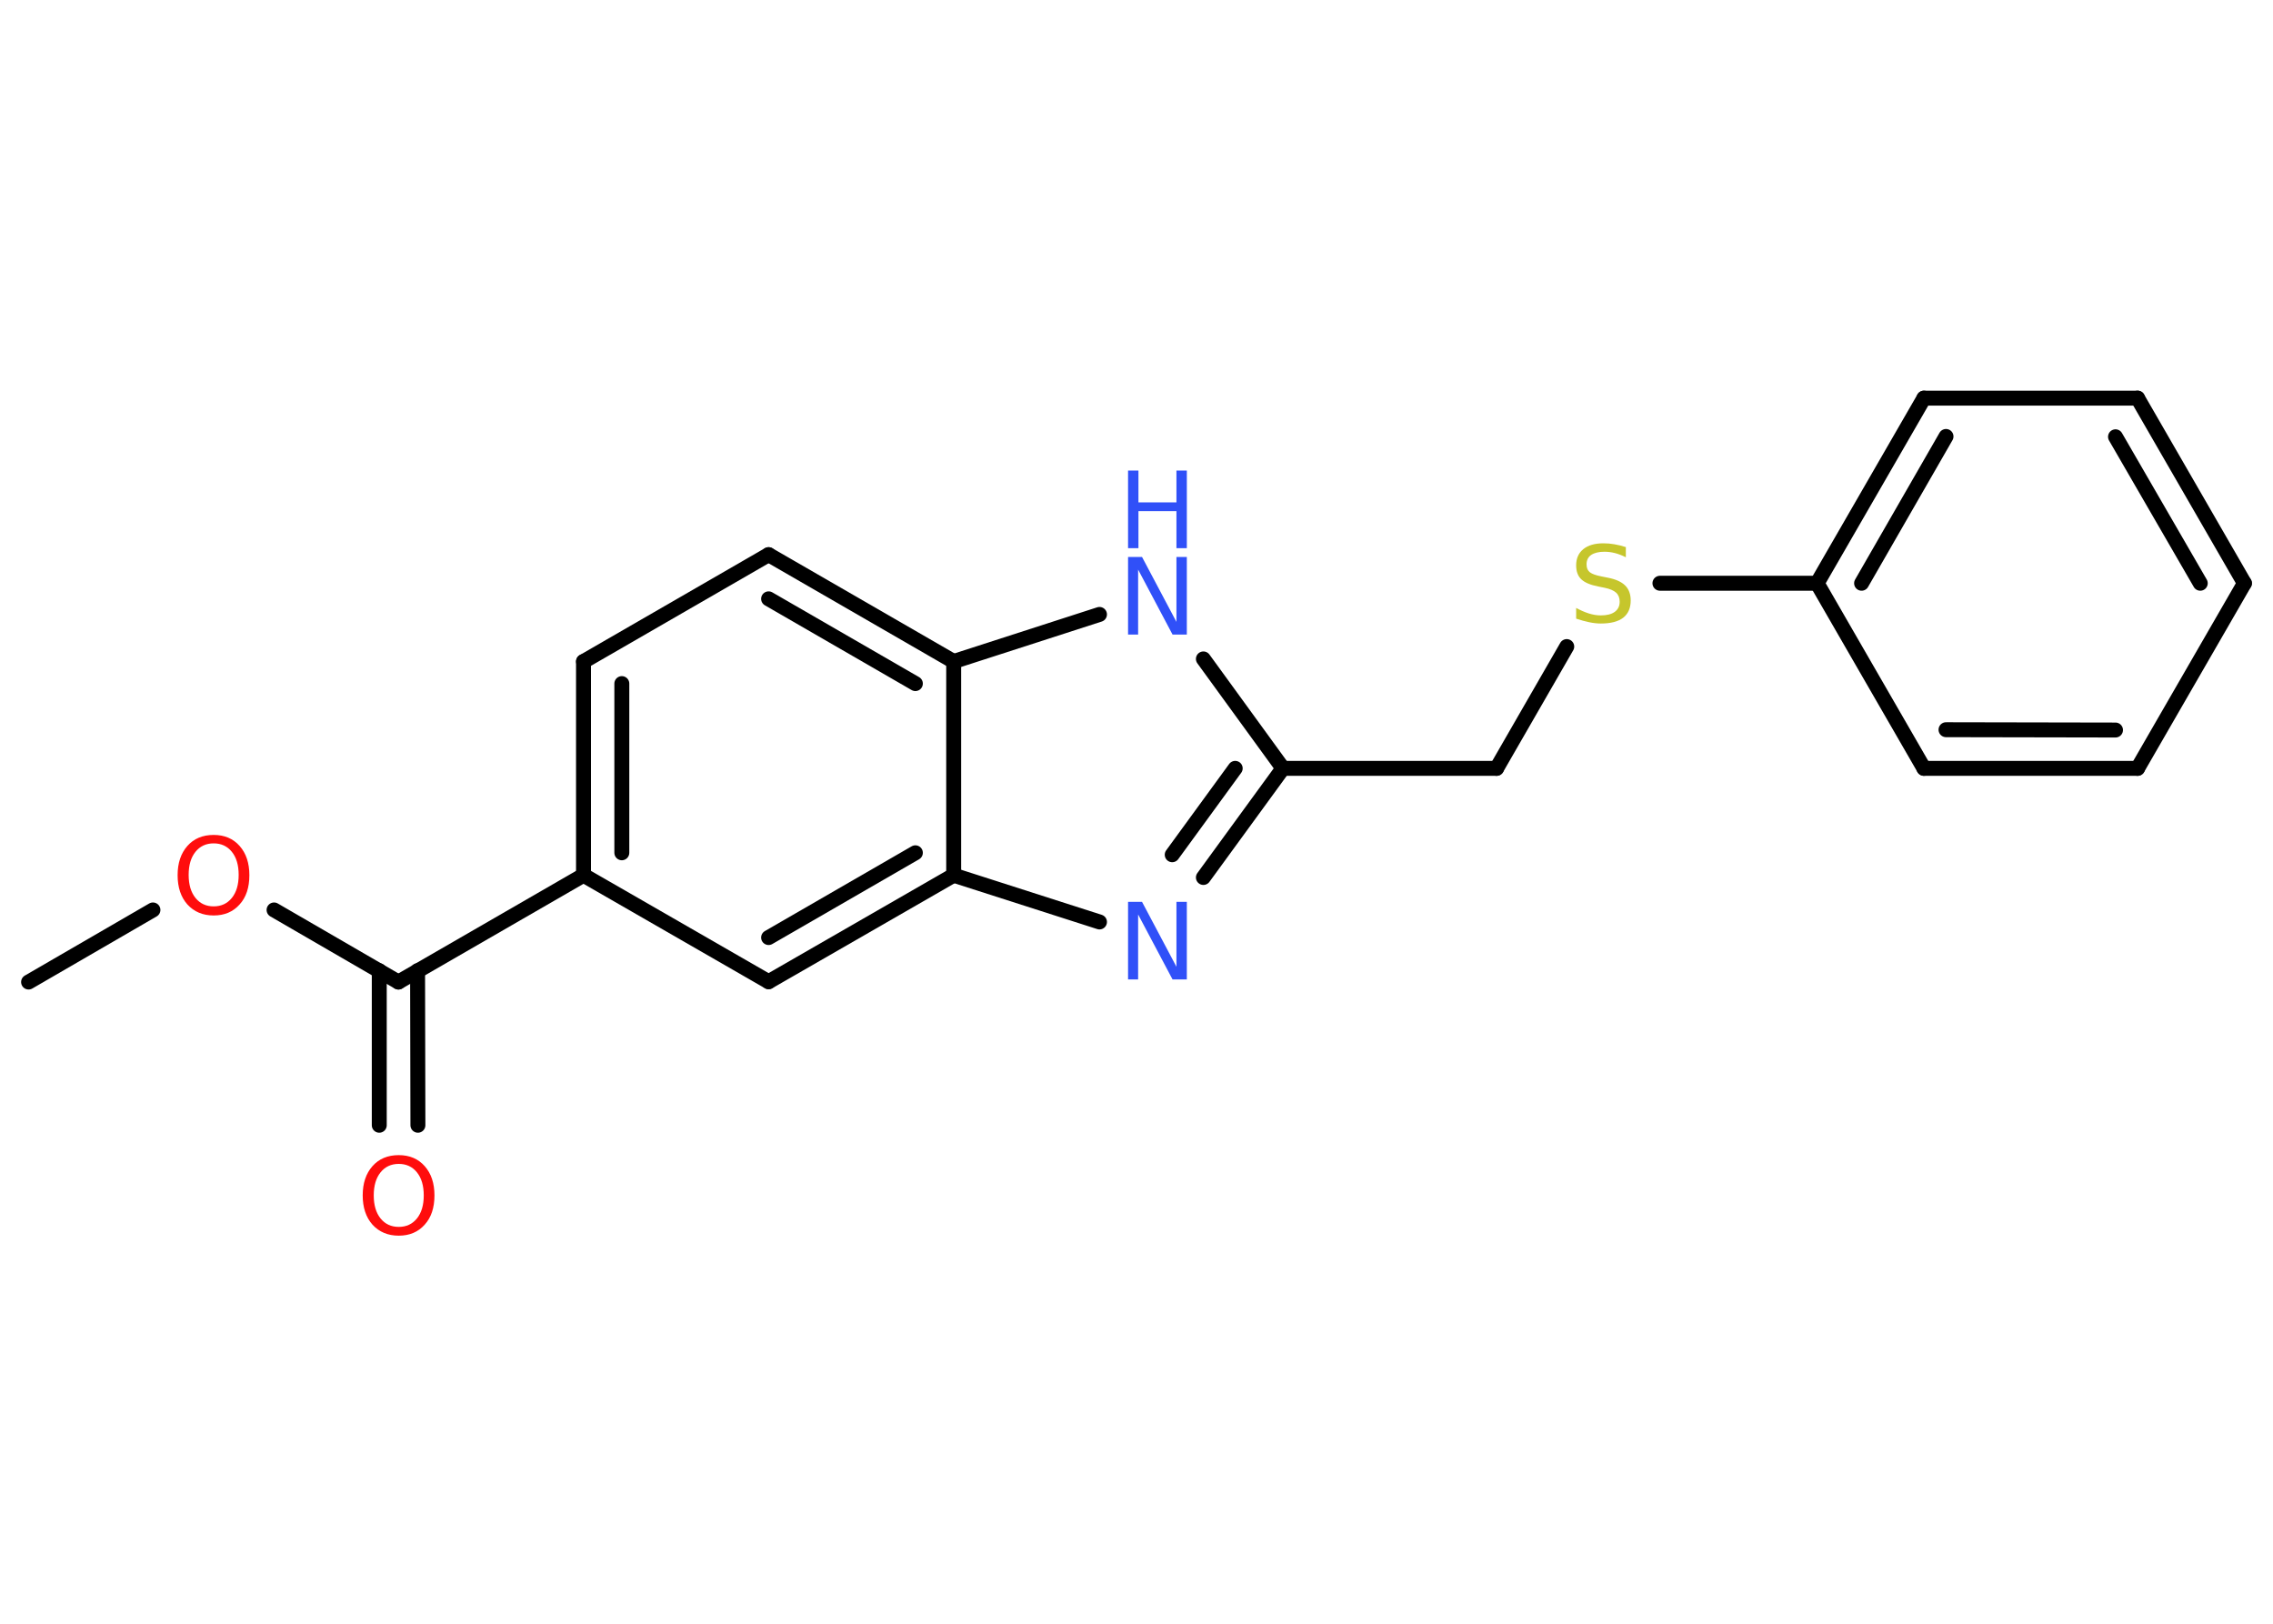 <?xml version='1.0' encoding='UTF-8'?>
<!DOCTYPE svg PUBLIC "-//W3C//DTD SVG 1.1//EN" "http://www.w3.org/Graphics/SVG/1.1/DTD/svg11.dtd">
<svg version='1.2' xmlns='http://www.w3.org/2000/svg' xmlns:xlink='http://www.w3.org/1999/xlink' width='70.0mm' height='50.0mm' viewBox='0 0 70.0 50.0'>
  <desc>Generated by the Chemistry Development Kit (http://github.com/cdk)</desc>
  <g stroke-linecap='round' stroke-linejoin='round' stroke='#000000' stroke-width='.46' fill='#3050F8'>
    <rect x='.0' y='.0' width='70.0' height='50.0' fill='#FFFFFF' stroke='none'/>
    <g id='mol1' class='mol'>
      <line id='mol1bnd1' class='bond' x1='.88' y1='30.24' x2='4.71' y2='28.02'/>
      <line id='mol1bnd2' class='bond' x1='8.44' y1='28.02' x2='12.27' y2='30.24'/>
      <g id='mol1bnd3' class='bond'>
        <line x1='12.86' y1='29.89' x2='12.87' y2='34.65'/>
        <line x1='11.68' y1='29.89' x2='11.68' y2='34.65'/>
      </g>
      <line id='mol1bnd4' class='bond' x1='12.27' y1='30.24' x2='17.97' y2='26.95'/>
      <g id='mol1bnd5' class='bond'>
        <line x1='17.97' y1='20.37' x2='17.97' y2='26.95'/>
        <line x1='19.15' y1='21.05' x2='19.15' y2='26.26'/>
      </g>
      <line id='mol1bnd6' class='bond' x1='17.97' y1='20.37' x2='23.67' y2='17.08'/>
      <g id='mol1bnd7' class='bond'>
        <line x1='29.37' y1='20.37' x2='23.67' y2='17.08'/>
        <line x1='28.19' y1='21.05' x2='23.67' y2='18.44'/>
      </g>
      <line id='mol1bnd8' class='bond' x1='29.37' y1='20.37' x2='33.86' y2='18.92'/>
      <line id='mol1bnd9' class='bond' x1='37.06' y1='20.29' x2='39.51' y2='23.66'/>
      <line id='mol1bnd10' class='bond' x1='39.51' y1='23.66' x2='46.09' y2='23.66'/>
      <line id='mol1bnd11' class='bond' x1='46.09' y1='23.66' x2='48.25' y2='19.91'/>
      <line id='mol1bnd12' class='bond' x1='51.12' y1='17.96' x2='55.96' y2='17.96'/>
      <g id='mol1bnd13' class='bond'>
        <line x1='59.25' y1='12.26' x2='55.96' y2='17.96'/>
        <line x1='59.93' y1='13.44' x2='57.33' y2='17.96'/>
      </g>
      <line id='mol1bnd14' class='bond' x1='59.25' y1='12.26' x2='65.83' y2='12.26'/>
      <g id='mol1bnd15' class='bond'>
        <line x1='69.12' y1='17.96' x2='65.83' y2='12.26'/>
        <line x1='67.76' y1='17.96' x2='65.15' y2='13.45'/>
      </g>
      <line id='mol1bnd16' class='bond' x1='69.12' y1='17.96' x2='65.83' y2='23.66'/>
      <g id='mol1bnd17' class='bond'>
        <line x1='59.25' y1='23.66' x2='65.83' y2='23.66'/>
        <line x1='59.93' y1='22.47' x2='65.15' y2='22.48'/>
      </g>
      <line id='mol1bnd18' class='bond' x1='55.96' y1='17.96' x2='59.25' y2='23.66'/>
      <g id='mol1bnd19' class='bond'>
        <line x1='37.06' y1='27.02' x2='39.51' y2='23.66'/>
        <line x1='36.1' y1='26.32' x2='38.04' y2='23.66'/>
      </g>
      <line id='mol1bnd20' class='bond' x1='33.86' y1='28.39' x2='29.37' y2='26.95'/>
      <line id='mol1bnd21' class='bond' x1='29.37' y1='20.37' x2='29.37' y2='26.95'/>
      <g id='mol1bnd22' class='bond'>
        <line x1='23.67' y1='30.23' x2='29.37' y2='26.95'/>
        <line x1='23.67' y1='28.87' x2='28.19' y2='26.26'/>
      </g>
      <line id='mol1bnd23' class='bond' x1='17.97' y1='26.95' x2='23.67' y2='30.23'/>
      <path id='mol1atm2' class='atom' d='M6.58 25.97q-.35 .0 -.56 .26q-.21 .26 -.21 .71q.0 .45 .21 .71q.21 .26 .56 .26q.35 .0 .56 -.26q.21 -.26 .21 -.71q.0 -.45 -.21 -.71q-.21 -.26 -.56 -.26zM6.58 25.71q.5 .0 .8 .34q.3 .34 .3 .9q.0 .57 -.3 .9q-.3 .34 -.8 .34q-.5 .0 -.81 -.34q-.3 -.34 -.3 -.9q.0 -.56 .3 -.9q.3 -.34 .81 -.34z' stroke='none' fill='#FF0D0D'/>
      <path id='mol1atm4' class='atom' d='M12.28 35.84q-.35 .0 -.56 .26q-.21 .26 -.21 .71q.0 .45 .21 .71q.21 .26 .56 .26q.35 .0 .56 -.26q.21 -.26 .21 -.71q.0 -.45 -.21 -.71q-.21 -.26 -.56 -.26zM12.28 35.57q.5 .0 .8 .34q.3 .34 .3 .9q.0 .57 -.3 .9q-.3 .34 -.8 .34q-.5 .0 -.81 -.34q-.3 -.34 -.3 -.9q.0 -.56 .3 -.9q.3 -.34 .81 -.34z' stroke='none' fill='#FF0D0D'/>
      <g id='mol1atm9' class='atom'>
        <path d='M34.74 17.15h.43l1.06 2.0v-2.0h.32v2.39h-.44l-1.06 -2.0v2.0h-.31v-2.39z' stroke='none'/>
        <path d='M34.74 14.49h.32v.98h1.17v-.98h.32v2.39h-.32v-1.14h-1.17v1.14h-.32v-2.39z' stroke='none'/>
      </g>
      <path id='mol1atm12' class='atom' d='M50.07 16.84v.32q-.18 -.09 -.34 -.13q-.16 -.04 -.32 -.04q-.26 .0 -.41 .1q-.14 .1 -.14 .29q.0 .16 .1 .24q.1 .08 .36 .13l.2 .04q.36 .07 .53 .24q.17 .17 .17 .46q.0 .35 -.23 .53q-.23 .18 -.69 .18q-.17 .0 -.36 -.04q-.19 -.04 -.4 -.11v-.33q.2 .11 .39 .17q.19 .06 .37 .06q.28 .0 .43 -.11q.15 -.11 .15 -.31q.0 -.18 -.11 -.28q-.11 -.1 -.35 -.15l-.2 -.04q-.36 -.07 -.52 -.22q-.16 -.15 -.16 -.43q.0 -.32 .22 -.5q.22 -.18 .62 -.18q.17 .0 .34 .03q.18 .03 .36 .09z' stroke='none' fill='#C6C62C'/>
      <path id='mol1atm19' class='atom' d='M34.74 27.77h.43l1.06 2.0v-2.0h.32v2.39h-.44l-1.06 -2.0v2.0h-.31v-2.39z' stroke='none'/>
    </g>
  </g>
</svg>
